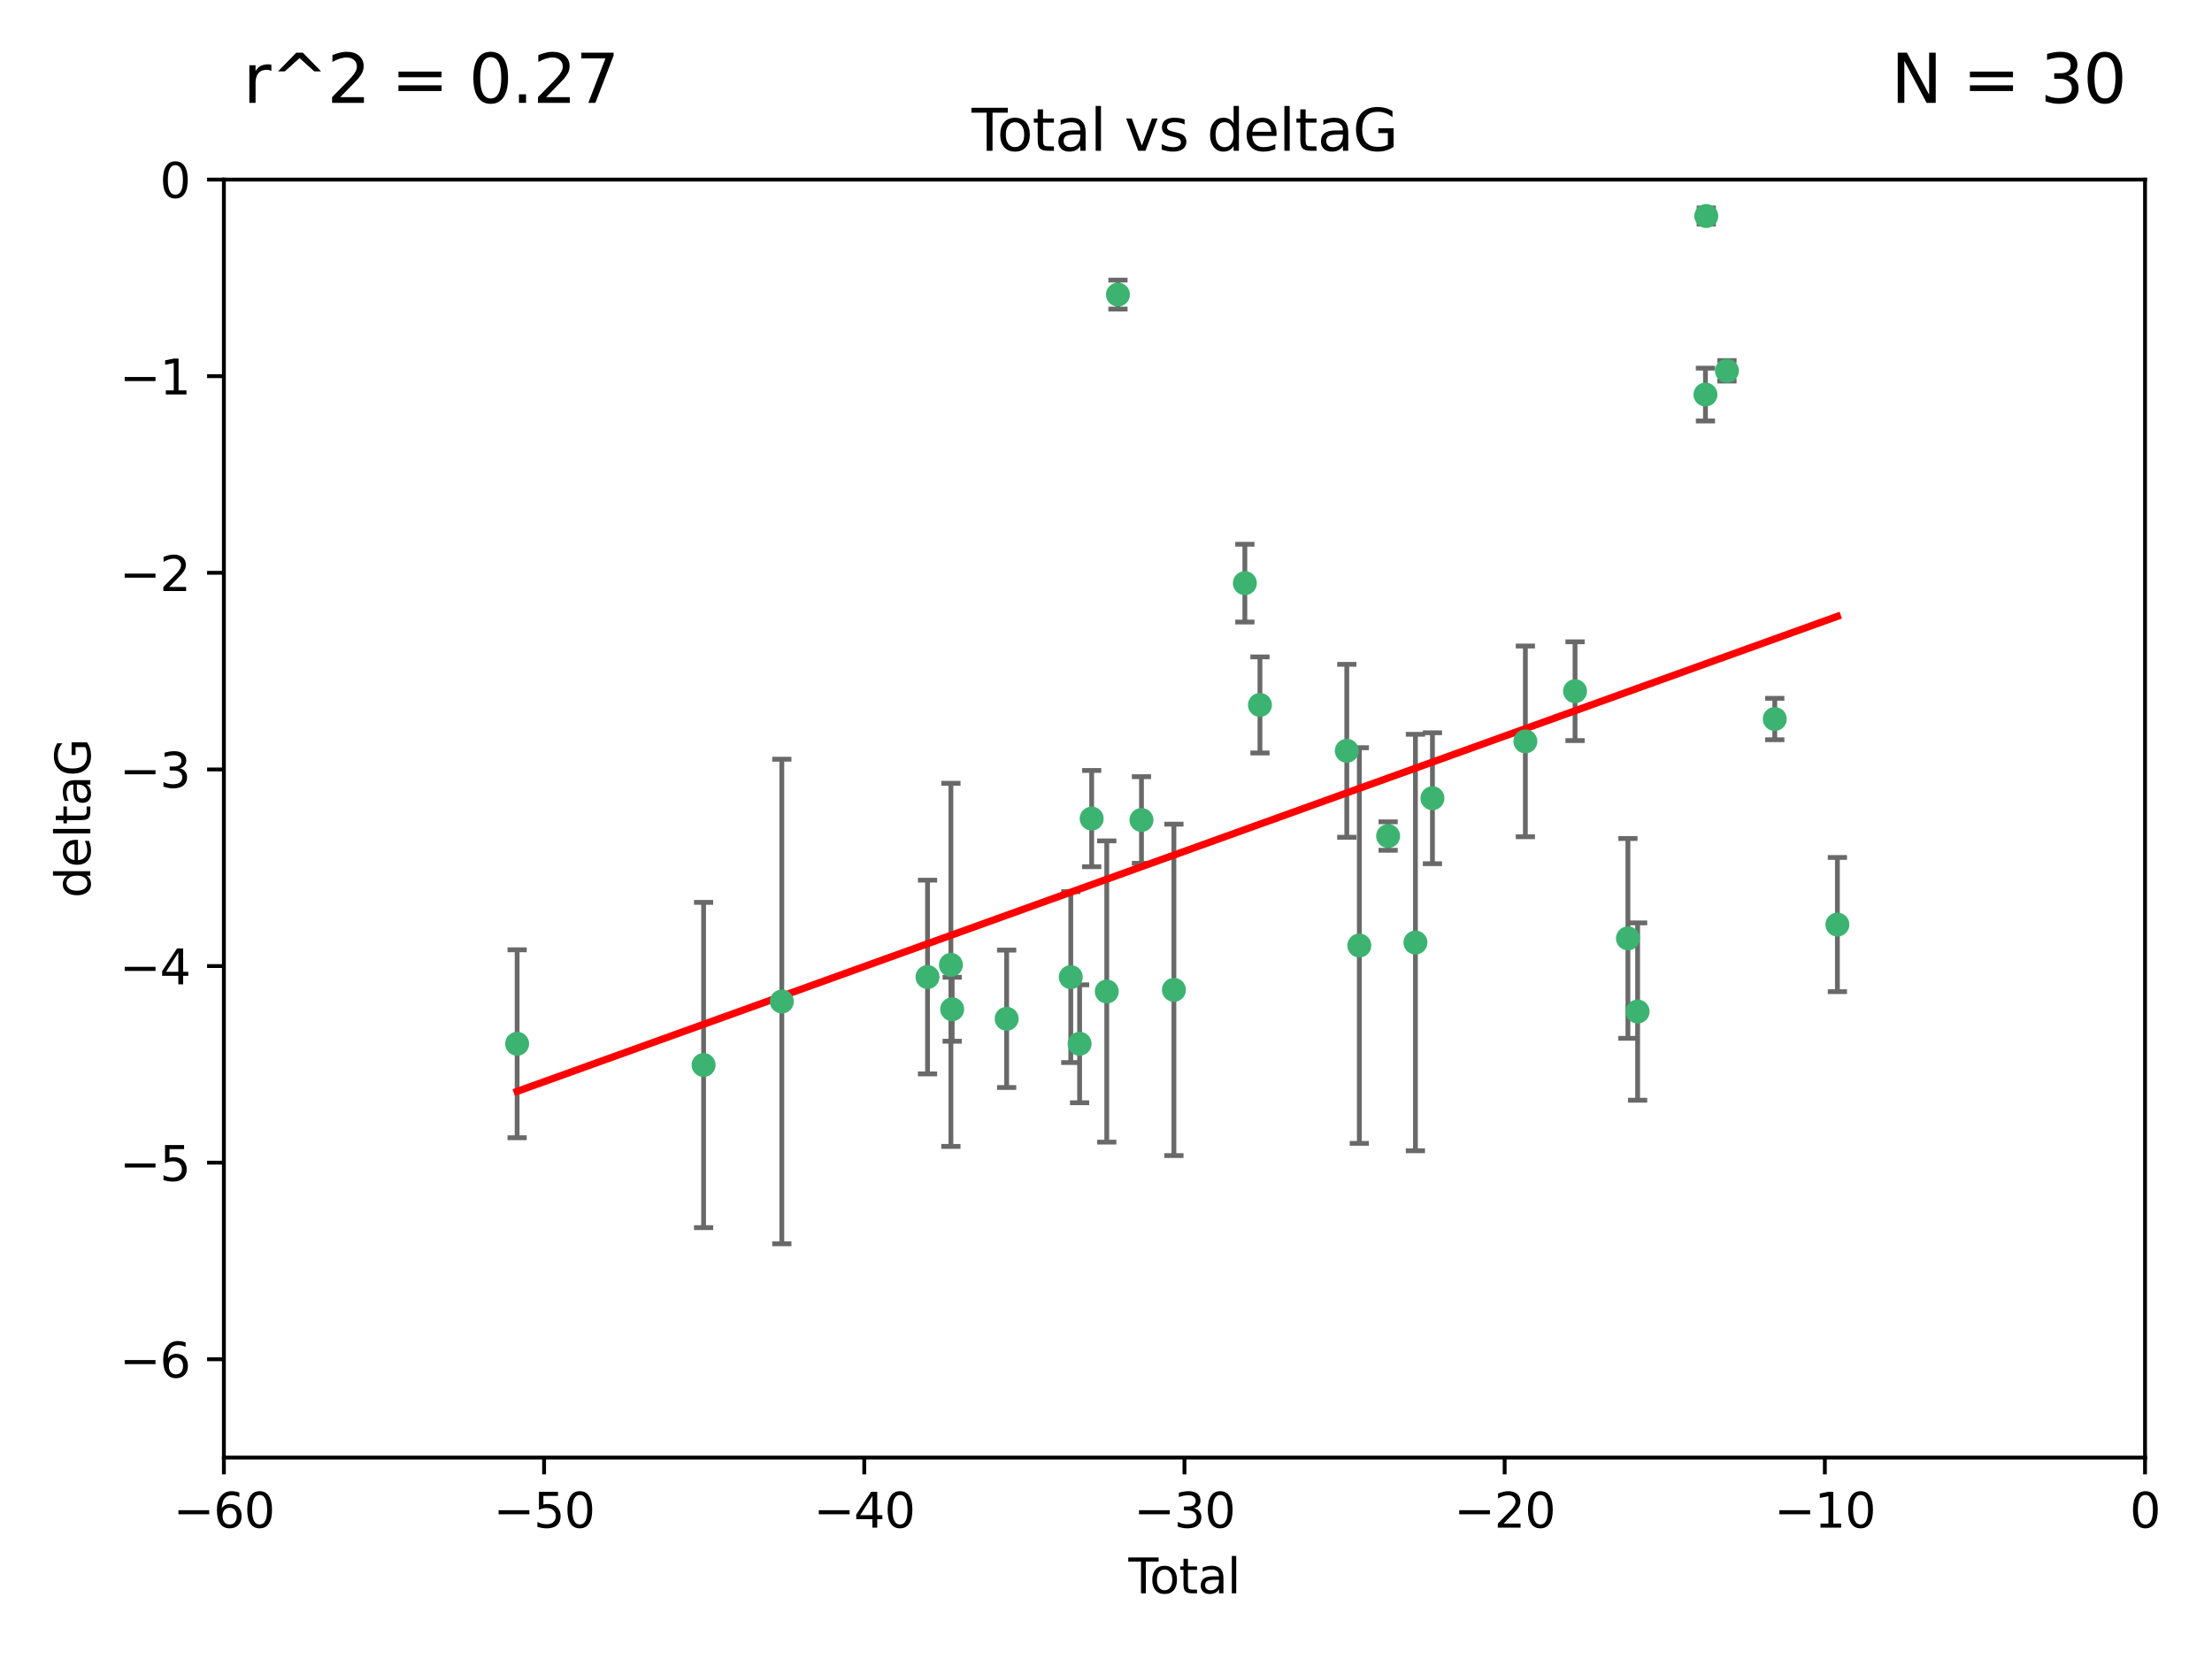 <?xml version="1.0" encoding="utf-8" standalone="no"?>
<!DOCTYPE svg PUBLIC "-//W3C//DTD SVG 1.1//EN"
  "http://www.w3.org/Graphics/SVG/1.1/DTD/svg11.dtd">
<svg xmlns:xlink="http://www.w3.org/1999/xlink" width="460.8pt" height="345.6pt" viewBox="0 0 460.8 345.6" xmlns="http://www.w3.org/2000/svg" version="1.1">
 <defs>
  <style type="text/css">*{stroke-linejoin: round; stroke-linecap: butt}</style>
 </defs>
 <g id="figure_1">
  <g id="patch_1">
   <path d="M 0 345.6 
L 460.8 345.6 
L 460.8 0 
L 0 0 
z
" style="fill: #ffffff"/>
  </g>
  <g id="axes_1">
   <g id="patch_2">
    <path d="M 46.64 303.64 
L 446.85 303.64 
L 446.85 37.411 
L 46.64 37.411 
z
" style="fill: #ffffff"/>
   </g>
   <g id="PathCollection_1">
    <defs>
     <path id="m254868ff7a" d="M 0 1.118 
C 0.297 1.118 0.581 1 0.791 0.791 
C 1 0.581 1.118 0.297 1.118 0 
C 1.118 -0.297 1 -0.581 0.791 -0.791 
C 0.581 -1 0.297 -1.118 0 -1.118 
C -0.297 -1.118 -0.581 -1 -0.791 -0.791 
C -1 -0.581 -1.118 -0.297 -1.118 0 
C -1.118 0.297 -1 0.581 -0.791 0.791 
C -0.581 1 -0.297 1.118 0 1.118 
z
" style="stroke: #3cb371"/>
    </defs>
    <g clip-path="url(#pa1772e87a3)">
     <use xlink:href="#m254868ff7a" x="107.728" y="217.436" style="fill: #3cb371; stroke: #3cb371"/>
     <use xlink:href="#m254868ff7a" x="146.572" y="221.858" style="fill: #3cb371; stroke: #3cb371"/>
     <use xlink:href="#m254868ff7a" x="162.867" y="208.632" style="fill: #3cb371; stroke: #3cb371"/>
     <use xlink:href="#m254868ff7a" x="193.222" y="203.534" style="fill: #3cb371; stroke: #3cb371"/>
     <use xlink:href="#m254868ff7a" x="198.092" y="200.996" style="fill: #3cb371; stroke: #3cb371"/>
     <use xlink:href="#m254868ff7a" x="198.354" y="210.246" style="fill: #3cb371; stroke: #3cb371"/>
     <use xlink:href="#m254868ff7a" x="209.704" y="212.234" style="fill: #3cb371; stroke: #3cb371"/>
     <use xlink:href="#m254868ff7a" x="223.063" y="203.551" style="fill: #3cb371; stroke: #3cb371"/>
     <use xlink:href="#m254868ff7a" x="224.902" y="217.439" style="fill: #3cb371; stroke: #3cb371"/>
     <use xlink:href="#m254868ff7a" x="227.416" y="170.528" style="fill: #3cb371; stroke: #3cb371"/>
     <use xlink:href="#m254868ff7a" x="230.559" y="206.547" style="fill: #3cb371; stroke: #3cb371"/>
     <use xlink:href="#m254868ff7a" x="232.89" y="61.367" style="fill: #3cb371; stroke: #3cb371"/>
     <use xlink:href="#m254868ff7a" x="237.79" y="170.819" style="fill: #3cb371; stroke: #3cb371"/>
     <use xlink:href="#m254868ff7a" x="244.547" y="206.209" style="fill: #3cb371; stroke: #3cb371"/>
     <use xlink:href="#m254868ff7a" x="259.326" y="121.482" style="fill: #3cb371; stroke: #3cb371"/>
     <use xlink:href="#m254868ff7a" x="262.471" y="146.85" style="fill: #3cb371; stroke: #3cb371"/>
     <use xlink:href="#m254868ff7a" x="280.563" y="156.404" style="fill: #3cb371; stroke: #3cb371"/>
     <use xlink:href="#m254868ff7a" x="283.17" y="196.973" style="fill: #3cb371; stroke: #3cb371"/>
     <use xlink:href="#m254868ff7a" x="289.173" y="174.165" style="fill: #3cb371; stroke: #3cb371"/>
     <use xlink:href="#m254868ff7a" x="294.86" y="196.347" style="fill: #3cb371; stroke: #3cb371"/>
     <use xlink:href="#m254868ff7a" x="298.403" y="166.287" style="fill: #3cb371; stroke: #3cb371"/>
     <use xlink:href="#m254868ff7a" x="317.762" y="154.443" style="fill: #3cb371; stroke: #3cb371"/>
     <use xlink:href="#m254868ff7a" x="328.112" y="143.987" style="fill: #3cb371; stroke: #3cb371"/>
     <use xlink:href="#m254868ff7a" x="339.126" y="195.485" style="fill: #3cb371; stroke: #3cb371"/>
     <use xlink:href="#m254868ff7a" x="341.146" y="210.723" style="fill: #3cb371; stroke: #3cb371"/>
     <use xlink:href="#m254868ff7a" x="355.276" y="82.196" style="fill: #3cb371; stroke: #3cb371"/>
     <use xlink:href="#m254868ff7a" x="355.45" y="45.003" style="fill: #3cb371; stroke: #3cb371"/>
     <use xlink:href="#m254868ff7a" x="359.757" y="77.248" style="fill: #3cb371; stroke: #3cb371"/>
     <use xlink:href="#m254868ff7a" x="369.717" y="149.782" style="fill: #3cb371; stroke: #3cb371"/>
     <use xlink:href="#m254868ff7a" x="382.763" y="192.602" style="fill: #3cb371; stroke: #3cb371"/>
    </g>
   </g>
   <g id="matplotlib.axis_1">
    <g id="xtick_1">
     <g id="line2d_1">
      <defs>
       <path id="m7685b2cceb" d="M 0 0 
L 0 3.5 
" style="stroke: #000000; stroke-width: 0.8"/>
      </defs>
      <g>
       <use xlink:href="#m7685b2cceb" x="46.64" y="303.64" style="stroke: #000000; stroke-width: 0.8"/>
      </g>
     </g>
     <g id="text_1">
      <!-- −60 -->
      <g transform="translate(36.088 318.238)scale(0.1 -0.1)">
       <defs>
        <path id="DejaVuSans-2212" d="M 678 2272 
L 4684 2272 
L 4684 1741 
L 678 1741 
L 678 2272 
z
" transform="scale(0.016)"/>
        <path id="DejaVuSans-36" d="M 2113 2584 
Q 1688 2584 1439 2293 
Q 1191 2003 1191 1497 
Q 1191 994 1439 701 
Q 1688 409 2113 409 
Q 2538 409 2786 701 
Q 3034 994 3034 1497 
Q 3034 2003 2786 2293 
Q 2538 2584 2113 2584 
z
M 3366 4563 
L 3366 3988 
Q 3128 4100 2886 4159 
Q 2644 4219 2406 4219 
Q 1781 4219 1451 3797 
Q 1122 3375 1075 2522 
Q 1259 2794 1537 2939 
Q 1816 3084 2150 3084 
Q 2853 3084 3261 2657 
Q 3669 2231 3669 1497 
Q 3669 778 3244 343 
Q 2819 -91 2113 -91 
Q 1303 -91 875 529 
Q 447 1150 447 2328 
Q 447 3434 972 4092 
Q 1497 4750 2381 4750 
Q 2619 4750 2861 4703 
Q 3103 4656 3366 4563 
z
" transform="scale(0.016)"/>
        <path id="DejaVuSans-30" d="M 2034 4250 
Q 1547 4250 1301 3770 
Q 1056 3291 1056 2328 
Q 1056 1369 1301 889 
Q 1547 409 2034 409 
Q 2525 409 2770 889 
Q 3016 1369 3016 2328 
Q 3016 3291 2770 3770 
Q 2525 4250 2034 4250 
z
M 2034 4750 
Q 2819 4750 3233 4129 
Q 3647 3509 3647 2328 
Q 3647 1150 3233 529 
Q 2819 -91 2034 -91 
Q 1250 -91 836 529 
Q 422 1150 422 2328 
Q 422 3509 836 4129 
Q 1250 4750 2034 4750 
z
" transform="scale(0.016)"/>
       </defs>
       <use xlink:href="#DejaVuSans-2212"/>
       <use xlink:href="#DejaVuSans-36" x="83.789"/>
       <use xlink:href="#DejaVuSans-30" x="147.412"/>
      </g>
     </g>
    </g>
    <g id="xtick_2">
     <g id="line2d_2">
      <g>
       <use xlink:href="#m7685b2cceb" x="113.342" y="303.64" style="stroke: #000000; stroke-width: 0.8"/>
      </g>
     </g>
     <g id="text_2">
      <!-- −50 -->
      <g transform="translate(102.789 318.238)scale(0.1 -0.1)">
       <defs>
        <path id="DejaVuSans-35" d="M 691 4666 
L 3169 4666 
L 3169 4134 
L 1269 4134 
L 1269 2991 
Q 1406 3038 1543 3061 
Q 1681 3084 1819 3084 
Q 2600 3084 3056 2656 
Q 3513 2228 3513 1497 
Q 3513 744 3044 326 
Q 2575 -91 1722 -91 
Q 1428 -91 1123 -41 
Q 819 9 494 109 
L 494 744 
Q 775 591 1075 516 
Q 1375 441 1709 441 
Q 2250 441 2565 725 
Q 2881 1009 2881 1497 
Q 2881 1984 2565 2268 
Q 2250 2553 1709 2553 
Q 1456 2553 1204 2497 
Q 953 2441 691 2322 
L 691 4666 
z
" transform="scale(0.016)"/>
       </defs>
       <use xlink:href="#DejaVuSans-2212"/>
       <use xlink:href="#DejaVuSans-35" x="83.789"/>
       <use xlink:href="#DejaVuSans-30" x="147.412"/>
      </g>
     </g>
    </g>
    <g id="xtick_3">
     <g id="line2d_3">
      <g>
       <use xlink:href="#m7685b2cceb" x="180.043" y="303.64" style="stroke: #000000; stroke-width: 0.8"/>
      </g>
     </g>
     <g id="text_3">
      <!-- −40 -->
      <g transform="translate(169.491 318.238)scale(0.1 -0.1)">
       <defs>
        <path id="DejaVuSans-34" d="M 2419 4116 
L 825 1625 
L 2419 1625 
L 2419 4116 
z
M 2253 4666 
L 3047 4666 
L 3047 1625 
L 3713 1625 
L 3713 1100 
L 3047 1100 
L 3047 0 
L 2419 0 
L 2419 1100 
L 313 1100 
L 313 1709 
L 2253 4666 
z
" transform="scale(0.016)"/>
       </defs>
       <use xlink:href="#DejaVuSans-2212"/>
       <use xlink:href="#DejaVuSans-34" x="83.789"/>
       <use xlink:href="#DejaVuSans-30" x="147.412"/>
      </g>
     </g>
    </g>
    <g id="xtick_4">
     <g id="line2d_4">
      <g>
       <use xlink:href="#m7685b2cceb" x="246.745" y="303.64" style="stroke: #000000; stroke-width: 0.8"/>
      </g>
     </g>
     <g id="text_4">
      <!-- −30 -->
      <g transform="translate(236.193 318.238)scale(0.1 -0.1)">
       <defs>
        <path id="DejaVuSans-33" d="M 2597 2516 
Q 3050 2419 3304 2112 
Q 3559 1806 3559 1356 
Q 3559 666 3084 287 
Q 2609 -91 1734 -91 
Q 1441 -91 1130 -33 
Q 819 25 488 141 
L 488 750 
Q 750 597 1062 519 
Q 1375 441 1716 441 
Q 2309 441 2620 675 
Q 2931 909 2931 1356 
Q 2931 1769 2642 2001 
Q 2353 2234 1838 2234 
L 1294 2234 
L 1294 2753 
L 1863 2753 
Q 2328 2753 2575 2939 
Q 2822 3125 2822 3475 
Q 2822 3834 2567 4026 
Q 2313 4219 1838 4219 
Q 1578 4219 1281 4162 
Q 984 4106 628 3988 
L 628 4550 
Q 988 4650 1302 4700 
Q 1616 4750 1894 4750 
Q 2613 4750 3031 4423 
Q 3450 4097 3450 3541 
Q 3450 3153 3228 2886 
Q 3006 2619 2597 2516 
z
" transform="scale(0.016)"/>
       </defs>
       <use xlink:href="#DejaVuSans-2212"/>
       <use xlink:href="#DejaVuSans-33" x="83.789"/>
       <use xlink:href="#DejaVuSans-30" x="147.412"/>
      </g>
     </g>
    </g>
    <g id="xtick_5">
     <g id="line2d_5">
      <g>
       <use xlink:href="#m7685b2cceb" x="313.447" y="303.64" style="stroke: #000000; stroke-width: 0.8"/>
      </g>
     </g>
     <g id="text_5">
      <!-- −20 -->
      <g transform="translate(302.894 318.238)scale(0.1 -0.1)">
       <defs>
        <path id="DejaVuSans-32" d="M 1228 531 
L 3431 531 
L 3431 0 
L 469 0 
L 469 531 
Q 828 903 1448 1529 
Q 2069 2156 2228 2338 
Q 2531 2678 2651 2914 
Q 2772 3150 2772 3378 
Q 2772 3750 2511 3984 
Q 2250 4219 1831 4219 
Q 1534 4219 1204 4116 
Q 875 4013 500 3803 
L 500 4441 
Q 881 4594 1212 4672 
Q 1544 4750 1819 4750 
Q 2544 4750 2975 4387 
Q 3406 4025 3406 3419 
Q 3406 3131 3298 2873 
Q 3191 2616 2906 2266 
Q 2828 2175 2409 1742 
Q 1991 1309 1228 531 
z
" transform="scale(0.016)"/>
       </defs>
       <use xlink:href="#DejaVuSans-2212"/>
       <use xlink:href="#DejaVuSans-32" x="83.789"/>
       <use xlink:href="#DejaVuSans-30" x="147.412"/>
      </g>
     </g>
    </g>
    <g id="xtick_6">
     <g id="line2d_6">
      <g>
       <use xlink:href="#m7685b2cceb" x="380.148" y="303.64" style="stroke: #000000; stroke-width: 0.8"/>
      </g>
     </g>
     <g id="text_6">
      <!-- −10 -->
      <g transform="translate(369.596 318.238)scale(0.1 -0.1)">
       <defs>
        <path id="DejaVuSans-31" d="M 794 531 
L 1825 531 
L 1825 4091 
L 703 3866 
L 703 4441 
L 1819 4666 
L 2450 4666 
L 2450 531 
L 3481 531 
L 3481 0 
L 794 0 
L 794 531 
z
" transform="scale(0.016)"/>
       </defs>
       <use xlink:href="#DejaVuSans-2212"/>
       <use xlink:href="#DejaVuSans-31" x="83.789"/>
       <use xlink:href="#DejaVuSans-30" x="147.412"/>
      </g>
     </g>
    </g>
    <g id="xtick_7">
     <g id="line2d_7">
      <g>
       <use xlink:href="#m7685b2cceb" x="446.85" y="303.64" style="stroke: #000000; stroke-width: 0.8"/>
      </g>
     </g>
     <g id="text_7">
      <!-- 0 -->
      <g transform="translate(443.669 318.238)scale(0.1 -0.1)">
       <use xlink:href="#DejaVuSans-30"/>
      </g>
     </g>
    </g>
    <g id="text_8">
     <!-- Total -->
     <g transform="translate(235.068 331.917)scale(0.1 -0.1)">
      <defs>
       <path id="DejaVuSans-54" d="M -19 4666 
L 3928 4666 
L 3928 4134 
L 2272 4134 
L 2272 0 
L 1638 0 
L 1638 4134 
L -19 4134 
L -19 4666 
z
" transform="scale(0.016)"/>
       <path id="DejaVuSans-6f" d="M 1959 3097 
Q 1497 3097 1228 2736 
Q 959 2375 959 1747 
Q 959 1119 1226 758 
Q 1494 397 1959 397 
Q 2419 397 2687 759 
Q 2956 1122 2956 1747 
Q 2956 2369 2687 2733 
Q 2419 3097 1959 3097 
z
M 1959 3584 
Q 2709 3584 3137 3096 
Q 3566 2609 3566 1747 
Q 3566 888 3137 398 
Q 2709 -91 1959 -91 
Q 1206 -91 779 398 
Q 353 888 353 1747 
Q 353 2609 779 3096 
Q 1206 3584 1959 3584 
z
" transform="scale(0.016)"/>
       <path id="DejaVuSans-74" d="M 1172 4494 
L 1172 3500 
L 2356 3500 
L 2356 3053 
L 1172 3053 
L 1172 1153 
Q 1172 725 1289 603 
Q 1406 481 1766 481 
L 2356 481 
L 2356 0 
L 1766 0 
Q 1100 0 847 248 
Q 594 497 594 1153 
L 594 3053 
L 172 3053 
L 172 3500 
L 594 3500 
L 594 4494 
L 1172 4494 
z
" transform="scale(0.016)"/>
       <path id="DejaVuSans-61" d="M 2194 1759 
Q 1497 1759 1228 1600 
Q 959 1441 959 1056 
Q 959 750 1161 570 
Q 1363 391 1709 391 
Q 2188 391 2477 730 
Q 2766 1069 2766 1631 
L 2766 1759 
L 2194 1759 
z
M 3341 1997 
L 3341 0 
L 2766 0 
L 2766 531 
Q 2569 213 2275 61 
Q 1981 -91 1556 -91 
Q 1019 -91 701 211 
Q 384 513 384 1019 
Q 384 1609 779 1909 
Q 1175 2209 1959 2209 
L 2766 2209 
L 2766 2266 
Q 2766 2663 2505 2880 
Q 2244 3097 1772 3097 
Q 1472 3097 1187 3025 
Q 903 2953 641 2809 
L 641 3341 
Q 956 3463 1253 3523 
Q 1550 3584 1831 3584 
Q 2591 3584 2966 3190 
Q 3341 2797 3341 1997 
z
" transform="scale(0.016)"/>
       <path id="DejaVuSans-6c" d="M 603 4863 
L 1178 4863 
L 1178 0 
L 603 0 
L 603 4863 
z
" transform="scale(0.016)"/>
      </defs>
      <use xlink:href="#DejaVuSans-54"/>
      <use xlink:href="#DejaVuSans-6f" x="44.084"/>
      <use xlink:href="#DejaVuSans-74" x="105.266"/>
      <use xlink:href="#DejaVuSans-61" x="144.475"/>
      <use xlink:href="#DejaVuSans-6c" x="205.754"/>
     </g>
    </g>
   </g>
   <g id="matplotlib.axis_2">
    <g id="ytick_1">
     <g id="line2d_8">
      <defs>
       <path id="m03040bcacf" d="M 0 0 
L -3.5 0 
" style="stroke: #000000; stroke-width: 0.8"/>
      </defs>
      <g>
       <use xlink:href="#m03040bcacf" x="46.64" y="283.161" style="stroke: #000000; stroke-width: 0.8"/>
      </g>
     </g>
     <g id="text_9">
      <!-- −6 -->
      <g transform="translate(24.898 286.96)scale(0.1 -0.1)">
       <use xlink:href="#DejaVuSans-2212"/>
       <use xlink:href="#DejaVuSans-36" x="83.789"/>
      </g>
     </g>
    </g>
    <g id="ytick_2">
     <g id="line2d_9">
      <g>
       <use xlink:href="#m03040bcacf" x="46.64" y="242.203" style="stroke: #000000; stroke-width: 0.8"/>
      </g>
     </g>
     <g id="text_10">
      <!-- −5 -->
      <g transform="translate(24.898 246.002)scale(0.1 -0.1)">
       <use xlink:href="#DejaVuSans-2212"/>
       <use xlink:href="#DejaVuSans-35" x="83.789"/>
      </g>
     </g>
    </g>
    <g id="ytick_3">
     <g id="line2d_10">
      <g>
       <use xlink:href="#m03040bcacf" x="46.64" y="201.244" style="stroke: #000000; stroke-width: 0.8"/>
      </g>
     </g>
     <g id="text_11">
      <!-- −4 -->
      <g transform="translate(24.898 205.044)scale(0.1 -0.1)">
       <use xlink:href="#DejaVuSans-2212"/>
       <use xlink:href="#DejaVuSans-34" x="83.789"/>
      </g>
     </g>
    </g>
    <g id="ytick_4">
     <g id="line2d_11">
      <g>
       <use xlink:href="#m03040bcacf" x="46.64" y="160.286" style="stroke: #000000; stroke-width: 0.8"/>
      </g>
     </g>
     <g id="text_12">
      <!-- −3 -->
      <g transform="translate(24.898 164.085)scale(0.1 -0.1)">
       <use xlink:href="#DejaVuSans-2212"/>
       <use xlink:href="#DejaVuSans-33" x="83.789"/>
      </g>
     </g>
    </g>
    <g id="ytick_5">
     <g id="line2d_12">
      <g>
       <use xlink:href="#m03040bcacf" x="46.64" y="119.328" style="stroke: #000000; stroke-width: 0.8"/>
      </g>
     </g>
     <g id="text_13">
      <!-- −2 -->
      <g transform="translate(24.898 123.127)scale(0.1 -0.1)">
       <use xlink:href="#DejaVuSans-2212"/>
       <use xlink:href="#DejaVuSans-32" x="83.789"/>
      </g>
     </g>
    </g>
    <g id="ytick_6">
     <g id="line2d_13">
      <g>
       <use xlink:href="#m03040bcacf" x="46.64" y="78.369" style="stroke: #000000; stroke-width: 0.8"/>
      </g>
     </g>
     <g id="text_14">
      <!-- −1 -->
      <g transform="translate(24.898 82.169)scale(0.1 -0.1)">
       <use xlink:href="#DejaVuSans-2212"/>
       <use xlink:href="#DejaVuSans-31" x="83.789"/>
      </g>
     </g>
    </g>
    <g id="ytick_7">
     <g id="line2d_14">
      <g>
       <use xlink:href="#m03040bcacf" x="46.64" y="37.411" style="stroke: #000000; stroke-width: 0.8"/>
      </g>
     </g>
     <g id="text_15">
      <!-- 0 -->
      <g transform="translate(33.278 41.21)scale(0.1 -0.1)">
       <use xlink:href="#DejaVuSans-30"/>
      </g>
     </g>
    </g>
    <g id="text_16">
     <!-- deltaG -->
     <g transform="translate(18.818 187.064)rotate(-90)scale(0.1 -0.1)">
      <defs>
       <path id="DejaVuSans-64" d="M 2906 2969 
L 2906 4863 
L 3481 4863 
L 3481 0 
L 2906 0 
L 2906 525 
Q 2725 213 2448 61 
Q 2172 -91 1784 -91 
Q 1150 -91 751 415 
Q 353 922 353 1747 
Q 353 2572 751 3078 
Q 1150 3584 1784 3584 
Q 2172 3584 2448 3432 
Q 2725 3281 2906 2969 
z
M 947 1747 
Q 947 1113 1208 752 
Q 1469 391 1925 391 
Q 2381 391 2643 752 
Q 2906 1113 2906 1747 
Q 2906 2381 2643 2742 
Q 2381 3103 1925 3103 
Q 1469 3103 1208 2742 
Q 947 2381 947 1747 
z
" transform="scale(0.016)"/>
       <path id="DejaVuSans-65" d="M 3597 1894 
L 3597 1613 
L 953 1613 
Q 991 1019 1311 708 
Q 1631 397 2203 397 
Q 2534 397 2845 478 
Q 3156 559 3463 722 
L 3463 178 
Q 3153 47 2828 -22 
Q 2503 -91 2169 -91 
Q 1331 -91 842 396 
Q 353 884 353 1716 
Q 353 2575 817 3079 
Q 1281 3584 2069 3584 
Q 2775 3584 3186 3129 
Q 3597 2675 3597 1894 
z
M 3022 2063 
Q 3016 2534 2758 2815 
Q 2500 3097 2075 3097 
Q 1594 3097 1305 2825 
Q 1016 2553 972 2059 
L 3022 2063 
z
" transform="scale(0.016)"/>
       <path id="DejaVuSans-47" d="M 3809 666 
L 3809 1919 
L 2778 1919 
L 2778 2438 
L 4434 2438 
L 4434 434 
Q 4069 175 3628 42 
Q 3188 -91 2688 -91 
Q 1594 -91 976 548 
Q 359 1188 359 2328 
Q 359 3472 976 4111 
Q 1594 4750 2688 4750 
Q 3144 4750 3555 4637 
Q 3966 4525 4313 4306 
L 4313 3634 
Q 3963 3931 3569 4081 
Q 3175 4231 2741 4231 
Q 1884 4231 1454 3753 
Q 1025 3275 1025 2328 
Q 1025 1384 1454 906 
Q 1884 428 2741 428 
Q 3075 428 3337 486 
Q 3600 544 3809 666 
z
" transform="scale(0.016)"/>
      </defs>
      <use xlink:href="#DejaVuSans-64"/>
      <use xlink:href="#DejaVuSans-65" x="63.477"/>
      <use xlink:href="#DejaVuSans-6c" x="125"/>
      <use xlink:href="#DejaVuSans-74" x="152.783"/>
      <use xlink:href="#DejaVuSans-61" x="191.992"/>
      <use xlink:href="#DejaVuSans-47" x="253.271"/>
     </g>
    </g>
   </g>
   <g id="LineCollection_1">
    <path d="M 107.728 237.01 
L 107.728 197.863 
" clip-path="url(#pa1772e87a3)" style="fill: none; stroke: #696969"/>
    <path d="M 146.572 255.736 
L 146.572 187.981 
" clip-path="url(#pa1772e87a3)" style="fill: none; stroke: #696969"/>
    <path d="M 162.867 259.106 
L 162.867 158.159 
" clip-path="url(#pa1772e87a3)" style="fill: none; stroke: #696969"/>
    <path d="M 193.222 223.714 
L 193.222 183.354 
" clip-path="url(#pa1772e87a3)" style="fill: none; stroke: #696969"/>
    <path d="M 198.092 238.819 
L 198.092 163.173 
" clip-path="url(#pa1772e87a3)" style="fill: none; stroke: #696969"/>
    <path d="M 198.354 216.908 
L 198.354 203.585 
" clip-path="url(#pa1772e87a3)" style="fill: none; stroke: #696969"/>
    <path d="M 209.704 226.546 
L 209.704 197.923 
" clip-path="url(#pa1772e87a3)" style="fill: none; stroke: #696969"/>
    <path d="M 223.063 221.352 
L 223.063 185.75 
" clip-path="url(#pa1772e87a3)" style="fill: none; stroke: #696969"/>
    <path d="M 224.902 229.723 
L 224.902 205.154 
" clip-path="url(#pa1772e87a3)" style="fill: none; stroke: #696969"/>
    <path d="M 227.416 180.554 
L 227.416 160.503 
" clip-path="url(#pa1772e87a3)" style="fill: none; stroke: #696969"/>
    <path d="M 230.559 237.925 
L 230.559 175.169 
" clip-path="url(#pa1772e87a3)" style="fill: none; stroke: #696969"/>
    <path d="M 232.89 64.382 
L 232.89 58.352 
" clip-path="url(#pa1772e87a3)" style="fill: none; stroke: #696969"/>
    <path d="M 237.79 179.842 
L 237.79 161.796 
" clip-path="url(#pa1772e87a3)" style="fill: none; stroke: #696969"/>
    <path d="M 244.547 240.727 
L 244.547 171.69 
" clip-path="url(#pa1772e87a3)" style="fill: none; stroke: #696969"/>
    <path d="M 259.326 129.586 
L 259.326 113.377 
" clip-path="url(#pa1772e87a3)" style="fill: none; stroke: #696969"/>
    <path d="M 262.471 156.857 
L 262.471 136.843 
" clip-path="url(#pa1772e87a3)" style="fill: none; stroke: #696969"/>
    <path d="M 280.563 174.418 
L 280.563 138.39 
" clip-path="url(#pa1772e87a3)" style="fill: none; stroke: #696969"/>
    <path d="M 283.17 238.185 
L 283.17 155.761 
" clip-path="url(#pa1772e87a3)" style="fill: none; stroke: #696969"/>
    <path d="M 289.173 177.125 
L 289.173 171.205 
" clip-path="url(#pa1772e87a3)" style="fill: none; stroke: #696969"/>
    <path d="M 294.86 239.727 
L 294.86 152.966 
" clip-path="url(#pa1772e87a3)" style="fill: none; stroke: #696969"/>
    <path d="M 298.403 179.927 
L 298.403 152.647 
" clip-path="url(#pa1772e87a3)" style="fill: none; stroke: #696969"/>
    <path d="M 317.762 174.308 
L 317.762 134.577 
" clip-path="url(#pa1772e87a3)" style="fill: none; stroke: #696969"/>
    <path d="M 328.112 154.277 
L 328.112 133.697 
" clip-path="url(#pa1772e87a3)" style="fill: none; stroke: #696969"/>
    <path d="M 339.126 216.296 
L 339.126 174.675 
" clip-path="url(#pa1772e87a3)" style="fill: none; stroke: #696969"/>
    <path d="M 341.146 229.196 
L 341.146 192.25 
" clip-path="url(#pa1772e87a3)" style="fill: none; stroke: #696969"/>
    <path d="M 355.276 87.7 
L 355.276 76.693 
" clip-path="url(#pa1772e87a3)" style="fill: none; stroke: #696969"/>
    <path d="M 355.45 46.679 
L 355.45 43.328 
" clip-path="url(#pa1772e87a3)" style="fill: none; stroke: #696969"/>
    <path d="M 359.757 79.389 
L 359.757 75.107 
" clip-path="url(#pa1772e87a3)" style="fill: none; stroke: #696969"/>
    <path d="M 369.717 154.095 
L 369.717 145.468 
" clip-path="url(#pa1772e87a3)" style="fill: none; stroke: #696969"/>
    <path d="M 382.763 206.581 
L 382.763 178.623 
" clip-path="url(#pa1772e87a3)" style="fill: none; stroke: #696969"/>
   </g>
   <g id="line2d_15">
    <defs>
     <path id="mf2d4be2728" d="M 2 0 
L -2 -0 
" style="stroke: #696969"/>
    </defs>
    <g clip-path="url(#pa1772e87a3)">
     <use xlink:href="#mf2d4be2728" x="107.728" y="237.01" style="fill: #696969; stroke: #696969"/>
     <use xlink:href="#mf2d4be2728" x="146.572" y="255.736" style="fill: #696969; stroke: #696969"/>
     <use xlink:href="#mf2d4be2728" x="162.867" y="259.106" style="fill: #696969; stroke: #696969"/>
     <use xlink:href="#mf2d4be2728" x="193.222" y="223.714" style="fill: #696969; stroke: #696969"/>
     <use xlink:href="#mf2d4be2728" x="198.092" y="238.819" style="fill: #696969; stroke: #696969"/>
     <use xlink:href="#mf2d4be2728" x="198.354" y="216.908" style="fill: #696969; stroke: #696969"/>
     <use xlink:href="#mf2d4be2728" x="209.704" y="226.546" style="fill: #696969; stroke: #696969"/>
     <use xlink:href="#mf2d4be2728" x="223.063" y="221.352" style="fill: #696969; stroke: #696969"/>
     <use xlink:href="#mf2d4be2728" x="224.902" y="229.723" style="fill: #696969; stroke: #696969"/>
     <use xlink:href="#mf2d4be2728" x="227.416" y="180.554" style="fill: #696969; stroke: #696969"/>
     <use xlink:href="#mf2d4be2728" x="230.559" y="237.925" style="fill: #696969; stroke: #696969"/>
     <use xlink:href="#mf2d4be2728" x="232.89" y="64.382" style="fill: #696969; stroke: #696969"/>
     <use xlink:href="#mf2d4be2728" x="237.79" y="179.842" style="fill: #696969; stroke: #696969"/>
     <use xlink:href="#mf2d4be2728" x="244.547" y="240.727" style="fill: #696969; stroke: #696969"/>
     <use xlink:href="#mf2d4be2728" x="259.326" y="129.586" style="fill: #696969; stroke: #696969"/>
     <use xlink:href="#mf2d4be2728" x="262.471" y="156.857" style="fill: #696969; stroke: #696969"/>
     <use xlink:href="#mf2d4be2728" x="280.563" y="174.418" style="fill: #696969; stroke: #696969"/>
     <use xlink:href="#mf2d4be2728" x="283.17" y="238.185" style="fill: #696969; stroke: #696969"/>
     <use xlink:href="#mf2d4be2728" x="289.173" y="177.125" style="fill: #696969; stroke: #696969"/>
     <use xlink:href="#mf2d4be2728" x="294.86" y="239.727" style="fill: #696969; stroke: #696969"/>
     <use xlink:href="#mf2d4be2728" x="298.403" y="179.927" style="fill: #696969; stroke: #696969"/>
     <use xlink:href="#mf2d4be2728" x="317.762" y="174.308" style="fill: #696969; stroke: #696969"/>
     <use xlink:href="#mf2d4be2728" x="328.112" y="154.277" style="fill: #696969; stroke: #696969"/>
     <use xlink:href="#mf2d4be2728" x="339.126" y="216.296" style="fill: #696969; stroke: #696969"/>
     <use xlink:href="#mf2d4be2728" x="341.146" y="229.196" style="fill: #696969; stroke: #696969"/>
     <use xlink:href="#mf2d4be2728" x="355.276" y="87.7" style="fill: #696969; stroke: #696969"/>
     <use xlink:href="#mf2d4be2728" x="355.45" y="46.679" style="fill: #696969; stroke: #696969"/>
     <use xlink:href="#mf2d4be2728" x="359.757" y="79.389" style="fill: #696969; stroke: #696969"/>
     <use xlink:href="#mf2d4be2728" x="369.717" y="154.095" style="fill: #696969; stroke: #696969"/>
     <use xlink:href="#mf2d4be2728" x="382.763" y="206.581" style="fill: #696969; stroke: #696969"/>
    </g>
   </g>
   <g id="line2d_16">
    <g clip-path="url(#pa1772e87a3)">
     <use xlink:href="#mf2d4be2728" x="107.728" y="197.863" style="fill: #696969; stroke: #696969"/>
     <use xlink:href="#mf2d4be2728" x="146.572" y="187.981" style="fill: #696969; stroke: #696969"/>
     <use xlink:href="#mf2d4be2728" x="162.867" y="158.159" style="fill: #696969; stroke: #696969"/>
     <use xlink:href="#mf2d4be2728" x="193.222" y="183.354" style="fill: #696969; stroke: #696969"/>
     <use xlink:href="#mf2d4be2728" x="198.092" y="163.173" style="fill: #696969; stroke: #696969"/>
     <use xlink:href="#mf2d4be2728" x="198.354" y="203.585" style="fill: #696969; stroke: #696969"/>
     <use xlink:href="#mf2d4be2728" x="209.704" y="197.923" style="fill: #696969; stroke: #696969"/>
     <use xlink:href="#mf2d4be2728" x="223.063" y="185.75" style="fill: #696969; stroke: #696969"/>
     <use xlink:href="#mf2d4be2728" x="224.902" y="205.154" style="fill: #696969; stroke: #696969"/>
     <use xlink:href="#mf2d4be2728" x="227.416" y="160.503" style="fill: #696969; stroke: #696969"/>
     <use xlink:href="#mf2d4be2728" x="230.559" y="175.169" style="fill: #696969; stroke: #696969"/>
     <use xlink:href="#mf2d4be2728" x="232.89" y="58.352" style="fill: #696969; stroke: #696969"/>
     <use xlink:href="#mf2d4be2728" x="237.79" y="161.796" style="fill: #696969; stroke: #696969"/>
     <use xlink:href="#mf2d4be2728" x="244.547" y="171.69" style="fill: #696969; stroke: #696969"/>
     <use xlink:href="#mf2d4be2728" x="259.326" y="113.377" style="fill: #696969; stroke: #696969"/>
     <use xlink:href="#mf2d4be2728" x="262.471" y="136.843" style="fill: #696969; stroke: #696969"/>
     <use xlink:href="#mf2d4be2728" x="280.563" y="138.39" style="fill: #696969; stroke: #696969"/>
     <use xlink:href="#mf2d4be2728" x="283.17" y="155.761" style="fill: #696969; stroke: #696969"/>
     <use xlink:href="#mf2d4be2728" x="289.173" y="171.205" style="fill: #696969; stroke: #696969"/>
     <use xlink:href="#mf2d4be2728" x="294.86" y="152.966" style="fill: #696969; stroke: #696969"/>
     <use xlink:href="#mf2d4be2728" x="298.403" y="152.647" style="fill: #696969; stroke: #696969"/>
     <use xlink:href="#mf2d4be2728" x="317.762" y="134.577" style="fill: #696969; stroke: #696969"/>
     <use xlink:href="#mf2d4be2728" x="328.112" y="133.697" style="fill: #696969; stroke: #696969"/>
     <use xlink:href="#mf2d4be2728" x="339.126" y="174.675" style="fill: #696969; stroke: #696969"/>
     <use xlink:href="#mf2d4be2728" x="341.146" y="192.25" style="fill: #696969; stroke: #696969"/>
     <use xlink:href="#mf2d4be2728" x="355.276" y="76.693" style="fill: #696969; stroke: #696969"/>
     <use xlink:href="#mf2d4be2728" x="355.45" y="43.328" style="fill: #696969; stroke: #696969"/>
     <use xlink:href="#mf2d4be2728" x="359.757" y="75.107" style="fill: #696969; stroke: #696969"/>
     <use xlink:href="#mf2d4be2728" x="369.717" y="145.468" style="fill: #696969; stroke: #696969"/>
     <use xlink:href="#mf2d4be2728" x="382.763" y="178.623" style="fill: #696969; stroke: #696969"/>
    </g>
   </g>
   <g id="line2d_17">
    <path d="M 107.728 227.354 
L 146.572 213.379 
L 162.867 207.516 
L 193.222 196.595 
L 198.092 194.842 
L 198.354 194.748 
L 209.704 190.665 
L 223.063 185.858 
L 224.902 185.197 
L 227.416 184.292 
L 230.559 183.161 
L 232.89 182.322 
L 237.79 180.56 
L 244.547 178.129 
L 259.326 172.811 
L 262.471 171.68 
L 280.563 165.17 
L 283.17 164.232 
L 289.173 162.073 
L 294.86 160.026 
L 298.403 158.752 
L 317.762 151.787 
L 328.112 148.063 
L 339.126 144.1 
L 341.146 143.373 
L 355.276 138.29 
L 355.45 138.227 
L 359.757 136.677 
L 369.717 133.094 
L 382.763 128.4 
" clip-path="url(#pa1772e87a3)" style="fill: none; stroke: #ff0000; stroke-width: 1.5; stroke-linecap: square"/>
   </g>
   <g id="line2d_18">
    <defs>
     <path id="md322f2e7a2" d="M 0 2 
C 0.53 2 1.039 1.789 1.414 1.414 
C 1.789 1.039 2 0.53 2 0 
C 2 -0.53 1.789 -1.039 1.414 -1.414 
C 1.039 -1.789 0.53 -2 0 -2 
C -0.53 -2 -1.039 -1.789 -1.414 -1.414 
C -1.789 -1.039 -2 -0.53 -2 0 
C -2 0.53 -1.789 1.039 -1.414 1.414 
C -1.039 1.789 -0.53 2 0 2 
z
" style="stroke: #3cb371"/>
    </defs>
    <g clip-path="url(#pa1772e87a3)">
     <use xlink:href="#md322f2e7a2" x="107.728" y="217.436" style="fill: #3cb371; stroke: #3cb371"/>
     <use xlink:href="#md322f2e7a2" x="146.572" y="221.858" style="fill: #3cb371; stroke: #3cb371"/>
     <use xlink:href="#md322f2e7a2" x="162.867" y="208.632" style="fill: #3cb371; stroke: #3cb371"/>
     <use xlink:href="#md322f2e7a2" x="193.222" y="203.534" style="fill: #3cb371; stroke: #3cb371"/>
     <use xlink:href="#md322f2e7a2" x="198.092" y="200.996" style="fill: #3cb371; stroke: #3cb371"/>
     <use xlink:href="#md322f2e7a2" x="198.354" y="210.246" style="fill: #3cb371; stroke: #3cb371"/>
     <use xlink:href="#md322f2e7a2" x="209.704" y="212.234" style="fill: #3cb371; stroke: #3cb371"/>
     <use xlink:href="#md322f2e7a2" x="223.063" y="203.551" style="fill: #3cb371; stroke: #3cb371"/>
     <use xlink:href="#md322f2e7a2" x="224.902" y="217.439" style="fill: #3cb371; stroke: #3cb371"/>
     <use xlink:href="#md322f2e7a2" x="227.416" y="170.528" style="fill: #3cb371; stroke: #3cb371"/>
     <use xlink:href="#md322f2e7a2" x="230.559" y="206.547" style="fill: #3cb371; stroke: #3cb371"/>
     <use xlink:href="#md322f2e7a2" x="232.89" y="61.367" style="fill: #3cb371; stroke: #3cb371"/>
     <use xlink:href="#md322f2e7a2" x="237.79" y="170.819" style="fill: #3cb371; stroke: #3cb371"/>
     <use xlink:href="#md322f2e7a2" x="244.547" y="206.209" style="fill: #3cb371; stroke: #3cb371"/>
     <use xlink:href="#md322f2e7a2" x="259.326" y="121.482" style="fill: #3cb371; stroke: #3cb371"/>
     <use xlink:href="#md322f2e7a2" x="262.471" y="146.85" style="fill: #3cb371; stroke: #3cb371"/>
     <use xlink:href="#md322f2e7a2" x="280.563" y="156.404" style="fill: #3cb371; stroke: #3cb371"/>
     <use xlink:href="#md322f2e7a2" x="283.17" y="196.973" style="fill: #3cb371; stroke: #3cb371"/>
     <use xlink:href="#md322f2e7a2" x="289.173" y="174.165" style="fill: #3cb371; stroke: #3cb371"/>
     <use xlink:href="#md322f2e7a2" x="294.86" y="196.347" style="fill: #3cb371; stroke: #3cb371"/>
     <use xlink:href="#md322f2e7a2" x="298.403" y="166.287" style="fill: #3cb371; stroke: #3cb371"/>
     <use xlink:href="#md322f2e7a2" x="317.762" y="154.443" style="fill: #3cb371; stroke: #3cb371"/>
     <use xlink:href="#md322f2e7a2" x="328.112" y="143.987" style="fill: #3cb371; stroke: #3cb371"/>
     <use xlink:href="#md322f2e7a2" x="339.126" y="195.485" style="fill: #3cb371; stroke: #3cb371"/>
     <use xlink:href="#md322f2e7a2" x="341.146" y="210.723" style="fill: #3cb371; stroke: #3cb371"/>
     <use xlink:href="#md322f2e7a2" x="355.276" y="82.196" style="fill: #3cb371; stroke: #3cb371"/>
     <use xlink:href="#md322f2e7a2" x="355.45" y="45.003" style="fill: #3cb371; stroke: #3cb371"/>
     <use xlink:href="#md322f2e7a2" x="359.757" y="77.248" style="fill: #3cb371; stroke: #3cb371"/>
     <use xlink:href="#md322f2e7a2" x="369.717" y="149.782" style="fill: #3cb371; stroke: #3cb371"/>
     <use xlink:href="#md322f2e7a2" x="382.763" y="192.602" style="fill: #3cb371; stroke: #3cb371"/>
    </g>
   </g>
   <g id="patch_3">
    <path d="M 46.64 303.64 
L 46.64 37.411 
" style="fill: none; stroke: #000000; stroke-width: 0.8; stroke-linejoin: miter; stroke-linecap: square"/>
   </g>
   <g id="patch_4">
    <path d="M 446.85 303.64 
L 446.85 37.411 
" style="fill: none; stroke: #000000; stroke-width: 0.8; stroke-linejoin: miter; stroke-linecap: square"/>
   </g>
   <g id="patch_5">
    <path d="M 46.64 303.64 
L 446.85 303.64 
" style="fill: none; stroke: #000000; stroke-width: 0.8; stroke-linejoin: miter; stroke-linecap: square"/>
   </g>
   <g id="patch_6">
    <path d="M 46.64 37.411 
L 446.85 37.411 
" style="fill: none; stroke: #000000; stroke-width: 0.8; stroke-linejoin: miter; stroke-linecap: square"/>
   </g>
   <g id="text_17">
    <!-- N = 30 -->
    <g transform="translate(393.929 21.426)scale(0.14 -0.14)">
     <defs>
      <path id="DejaVuSans-4e" d="M 628 4666 
L 1478 4666 
L 3547 763 
L 3547 4666 
L 4159 4666 
L 4159 0 
L 3309 0 
L 1241 3903 
L 1241 0 
L 628 0 
L 628 4666 
z
" transform="scale(0.016)"/>
      <path id="DejaVuSans-20" transform="scale(0.016)"/>
      <path id="DejaVuSans-3d" d="M 678 2906 
L 4684 2906 
L 4684 2381 
L 678 2381 
L 678 2906 
z
M 678 1631 
L 4684 1631 
L 4684 1100 
L 678 1100 
L 678 1631 
z
" transform="scale(0.016)"/>
     </defs>
     <use xlink:href="#DejaVuSans-4e"/>
     <use xlink:href="#DejaVuSans-20" x="74.805"/>
     <use xlink:href="#DejaVuSans-3d" x="106.592"/>
     <use xlink:href="#DejaVuSans-20" x="190.381"/>
     <use xlink:href="#DejaVuSans-33" x="222.168"/>
     <use xlink:href="#DejaVuSans-30" x="285.791"/>
    </g>
   </g>
   <g id="text_18">
    <!-- r^2 = 0.27 -->
    <g transform="translate(50.642 21.426)scale(0.14 -0.14)">
     <defs>
      <path id="DejaVuSans-72" d="M 2631 2963 
Q 2534 3019 2420 3045 
Q 2306 3072 2169 3072 
Q 1681 3072 1420 2755 
Q 1159 2438 1159 1844 
L 1159 0 
L 581 0 
L 581 3500 
L 1159 3500 
L 1159 2956 
Q 1341 3275 1631 3429 
Q 1922 3584 2338 3584 
Q 2397 3584 2469 3576 
Q 2541 3569 2628 3553 
L 2631 2963 
z
" transform="scale(0.016)"/>
      <path id="DejaVuSans-5e" d="M 2988 4666 
L 4684 2925 
L 4056 2925 
L 2681 4159 
L 1306 2925 
L 678 2925 
L 2375 4666 
L 2988 4666 
z
" transform="scale(0.016)"/>
      <path id="DejaVuSans-2e" d="M 684 794 
L 1344 794 
L 1344 0 
L 684 0 
L 684 794 
z
" transform="scale(0.016)"/>
      <path id="DejaVuSans-37" d="M 525 4666 
L 3525 4666 
L 3525 4397 
L 1831 0 
L 1172 0 
L 2766 4134 
L 525 4134 
L 525 4666 
z
" transform="scale(0.016)"/>
     </defs>
     <use xlink:href="#DejaVuSans-72"/>
     <use xlink:href="#DejaVuSans-5e" x="41.113"/>
     <use xlink:href="#DejaVuSans-32" x="124.902"/>
     <use xlink:href="#DejaVuSans-20" x="188.525"/>
     <use xlink:href="#DejaVuSans-3d" x="220.312"/>
     <use xlink:href="#DejaVuSans-20" x="304.102"/>
     <use xlink:href="#DejaVuSans-30" x="335.889"/>
     <use xlink:href="#DejaVuSans-2e" x="399.512"/>
     <use xlink:href="#DejaVuSans-32" x="431.299"/>
     <use xlink:href="#DejaVuSans-37" x="494.922"/>
    </g>
   </g>
   <g id="text_19">
    <!-- Total vs deltaG -->
    <g transform="translate(202.397 31.411)scale(0.12 -0.12)">
     <defs>
      <path id="DejaVuSans-76" d="M 191 3500 
L 800 3500 
L 1894 563 
L 2988 3500 
L 3597 3500 
L 2284 0 
L 1503 0 
L 191 3500 
z
" transform="scale(0.016)"/>
      <path id="DejaVuSans-73" d="M 2834 3397 
L 2834 2853 
Q 2591 2978 2328 3040 
Q 2066 3103 1784 3103 
Q 1356 3103 1142 2972 
Q 928 2841 928 2578 
Q 928 2378 1081 2264 
Q 1234 2150 1697 2047 
L 1894 2003 
Q 2506 1872 2764 1633 
Q 3022 1394 3022 966 
Q 3022 478 2636 193 
Q 2250 -91 1575 -91 
Q 1294 -91 989 -36 
Q 684 19 347 128 
L 347 722 
Q 666 556 975 473 
Q 1284 391 1588 391 
Q 1994 391 2212 530 
Q 2431 669 2431 922 
Q 2431 1156 2273 1281 
Q 2116 1406 1581 1522 
L 1381 1569 
Q 847 1681 609 1914 
Q 372 2147 372 2553 
Q 372 3047 722 3315 
Q 1072 3584 1716 3584 
Q 2034 3584 2315 3537 
Q 2597 3491 2834 3397 
z
" transform="scale(0.016)"/>
     </defs>
     <use xlink:href="#DejaVuSans-54"/>
     <use xlink:href="#DejaVuSans-6f" x="44.084"/>
     <use xlink:href="#DejaVuSans-74" x="105.266"/>
     <use xlink:href="#DejaVuSans-61" x="144.475"/>
     <use xlink:href="#DejaVuSans-6c" x="205.754"/>
     <use xlink:href="#DejaVuSans-20" x="233.537"/>
     <use xlink:href="#DejaVuSans-76" x="265.324"/>
     <use xlink:href="#DejaVuSans-73" x="324.504"/>
     <use xlink:href="#DejaVuSans-20" x="376.604"/>
     <use xlink:href="#DejaVuSans-64" x="408.391"/>
     <use xlink:href="#DejaVuSans-65" x="471.867"/>
     <use xlink:href="#DejaVuSans-6c" x="533.391"/>
     <use xlink:href="#DejaVuSans-74" x="561.174"/>
     <use xlink:href="#DejaVuSans-61" x="600.383"/>
     <use xlink:href="#DejaVuSans-47" x="661.662"/>
    </g>
   </g>
  </g>
 </g>
 <defs>
  <clipPath id="pa1772e87a3">
   <rect x="46.64" y="37.411" width="400.21" height="266.229"/>
  </clipPath>
 </defs>
</svg>
